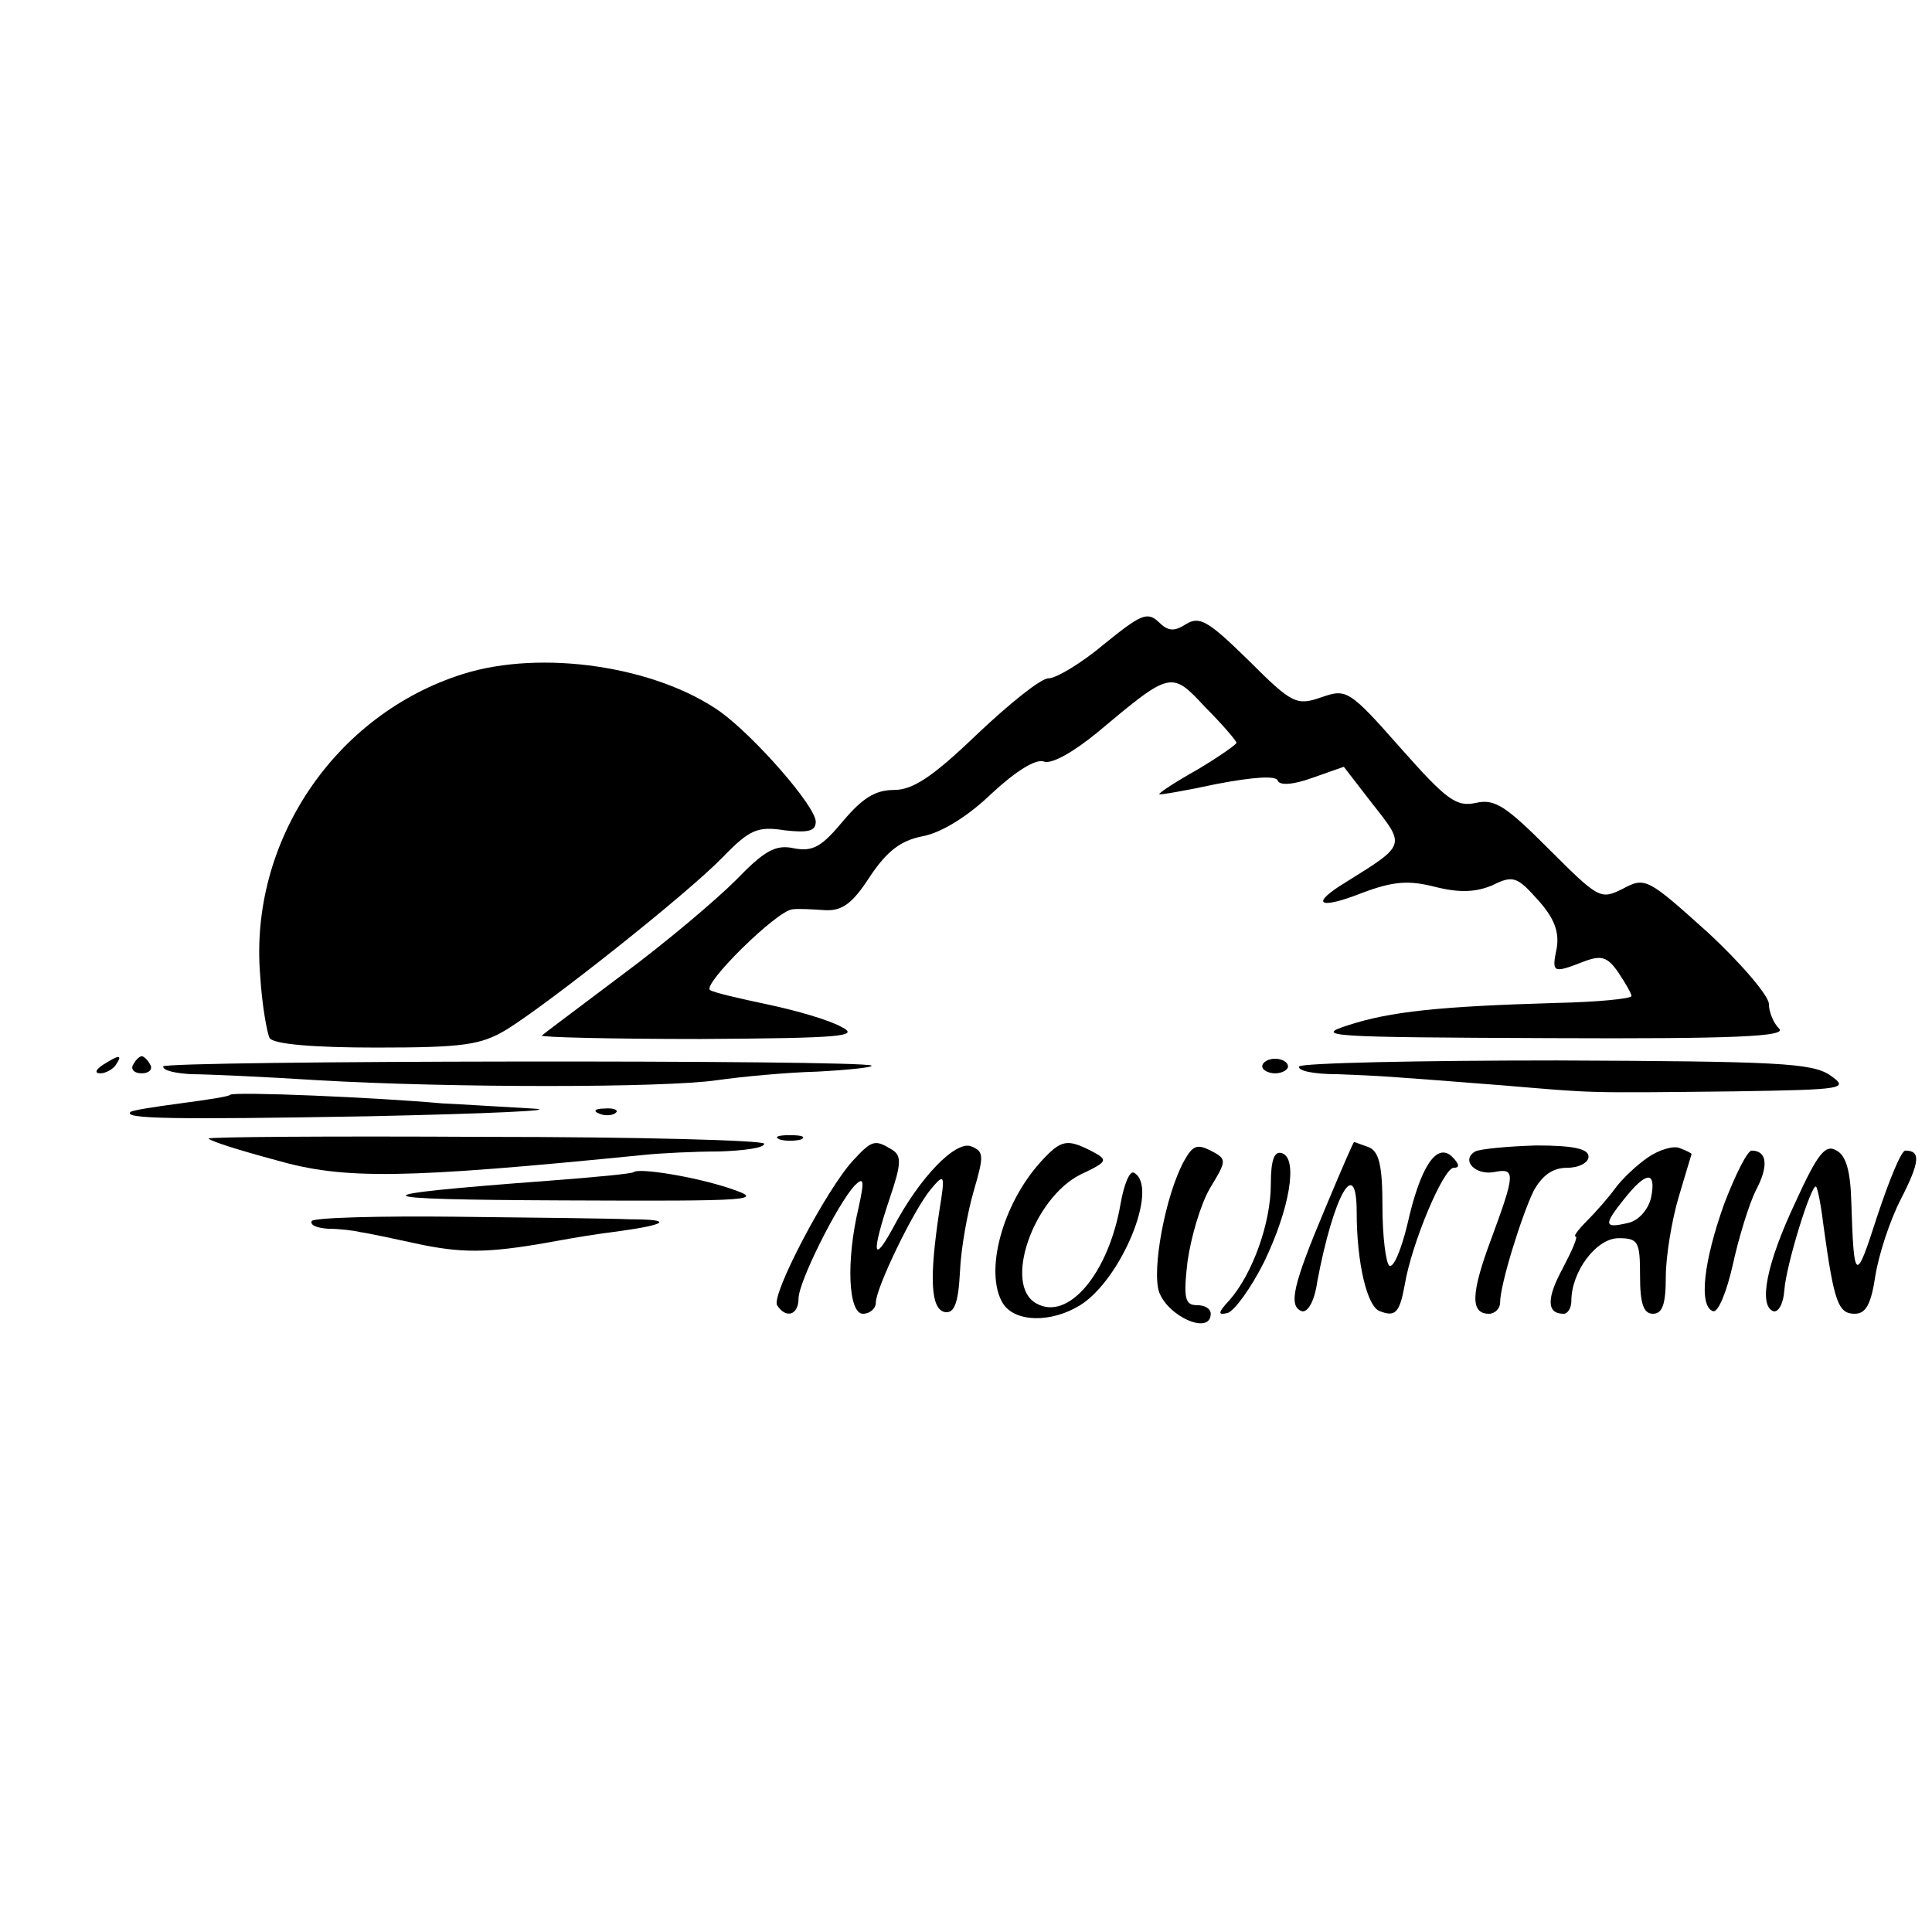 <?xml version="1.0" standalone="no"?>
<!DOCTYPE svg PUBLIC "-//W3C//DTD SVG 20010904//EN"
 "http://www.w3.org/TR/2001/REC-SVG-20010904/DTD/svg10.dtd">
<svg version="1.0" xmlns="http://www.w3.org/2000/svg"
 width="225pt" height="225pt" viewBox="0 0 225 225"
 preserveAspectRatio="xMidYMid meet">
<g transform="translate(0,225) scale(0.1,-0.1)"
fill="#000000" stroke="none">
<path d="M1286 1500 c-26 -22 -56 -40 -65 -40 -9 0 -46 -30 -83 -65 -52 -50
-75 -65 -97 -65 -22 0 -37 -10 -59 -36 -25 -30 -35 -36 -57 -32 -22 5 -35 -3
-68 -37 -23 -23 -82 -73 -132 -110 -49 -37 -92 -69 -94 -71 -2 -2 81 -4 185
-4 164 1 186 3 164 14 -14 8 -52 19 -85 26 -33 7 -64 14 -68 17 -10 6 78 93
96 94 6 1 24 0 38 -1 20 -1 32 8 52 39 20 30 36 42 61 47 22 4 53 23 81 50 28
26 52 41 61 37 9 -3 34 11 62 34 86 72 86 72 126 29 20 -20 36 -39 36 -41 0
-2 -20 -16 -45 -31 -25 -14 -45 -27 -45 -29 0 -1 30 4 67 12 42 8 69 10 71 4
2 -6 18 -5 40 3 l37 13 34 -44 c38 -48 38 -47 -31 -90 -43 -26 -33 -33 18 -13
37 14 55 15 86 7 28 -7 47 -6 66 2 24 12 29 10 53 -17 19 -21 25 -37 22 -56
-6 -29 -5 -30 31 -16 21 8 28 6 41 -13 8 -12 15 -24 15 -27 0 -3 -39 -7 -87
-8 -137 -4 -194 -10 -243 -26 -41 -13 -23 -14 235 -15 217 -1 276 2 267 11 -7
7 -12 20 -12 29 0 9 -32 47 -71 83 -70 63 -73 65 -99 51 -26 -13 -28 -12 -86
46 -50 50 -63 59 -85 54 -23 -5 -34 3 -88 64 -60 68 -63 69 -92 59 -29 -10
-34 -8 -85 43 -47 46 -57 52 -73 42 -14 -9 -21 -8 -32 3 -13 12 -21 8 -63 -26z"/>
<path d="M539 1465 c-149 -47 -249 -195 -236 -351 2 -34 8 -67 11 -73 5 -7 50
-11 124 -11 102 0 122 3 152 21 50 31 209 157 251 200 32 33 41 37 73 32 27
-3 36 -1 36 10 0 18 -71 99 -111 128 -75 53 -208 73 -300 44z"/>
<path d="M120 1010 c-9 -6 -10 -10 -3 -10 6 0 15 5 18 10 8 12 4 12 -15 0z"/>
<path d="M155 1010 c-3 -5 1 -10 10 -10 9 0 13 5 10 10 -3 6 -8 10 -10 10 -2
0 -7 -4 -10 -10z"/>
<path d="M190 1008 c0 -5 15 -8 33 -9 17 0 84 -3 147 -7 154 -9 403 -9 465 0
28 4 80 9 117 10 37 2 65 5 63 7 -8 7 -825 6 -825 -1z"/>
<path d="M1470 1008 c0 -4 7 -8 15 -8 8 0 15 4 15 8 0 5 -7 9 -15 9 -8 0 -15
-4 -15 -9z"/>
<path d="M1513 1008 c-2 -5 17 -9 44 -9 52 -2 52 -2 193 -13 108 -9 91 -9 270
-7 129 2 134 3 111 19 -21 14 -61 16 -318 17 -162 0 -297 -3 -300 -7z"/>
<path d="M268 975 c-1 -2 -28 -6 -58 -10 -30 -4 -56 -8 -58 -10 -9 -8 48 -9
278 -5 140 3 226 7 190 9 -36 2 -83 5 -105 6 -77 7 -243 14 -247 10z"/>
<path d="M698 953 c7 -3 16 -2 19 1 4 3 -2 6 -13 5 -11 0 -14 -3 -6 -6z"/>
<path d="M243 924 c2 -3 37 -14 78 -25 80 -23 148 -22 429 6 19 2 59 4 88 4
28 1 52 4 52 9 0 4 -147 8 -326 8 -179 1 -323 0 -321 -2z"/>
<path d="M908 923 c6 -2 18 -2 25 0 6 3 1 5 -13 5 -14 0 -19 -2 -12 -5z"/>
<path d="M993 898 c-31 -34 -95 -156 -88 -168 10 -16 25 -12 25 8 0 19 45 109
65 131 11 11 12 7 5 -25 -15 -63 -12 -124 5 -124 8 0 15 6 15 13 0 17 44 108
64 132 16 19 17 18 10 -25 -12 -79 -10 -114 6 -118 11 -2 16 9 18 47 1 27 9
70 16 94 12 41 12 46 -3 52 -18 7 -60 -36 -91 -95 -24 -44 -25 -29 -4 34 14
41 14 50 3 57 -20 12 -23 12 -46 -13z"/>
<path d="M1213 898 c-46 -50 -67 -130 -45 -166 14 -22 56 -23 90 -2 48 30 92
137 63 154 -5 4 -12 -13 -16 -36 -14 -81 -61 -137 -98 -116 -39 21 -4 122 51
150 32 15 33 17 14 27 -29 15 -36 14 -59 -11z"/>
<path d="M1379 898 c-22 -40 -38 -128 -29 -153 11 -29 60 -50 60 -25 0 6 -7
10 -16 10 -14 0 -16 8 -11 51 4 28 15 66 26 85 20 33 20 34 1 44 -16 8 -21 6
-31 -12z"/>
<path d="M1543 842 c-37 -88 -43 -113 -27 -119 7 -2 15 12 18 34 19 101 46
149 46 81 0 -58 12 -110 27 -115 18 -7 23 -2 29 31 8 48 45 136 57 136 7 0 7
4 -2 13 -18 17 -37 -12 -52 -79 -7 -29 -16 -51 -21 -48 -4 3 -8 34 -8 69 0 48
-4 64 -16 69 -9 3 -16 6 -17 6 -1 0 -16 -35 -34 -78z"/>
<path d="M1718 909 c-17 -10 0 -28 22 -24 25 5 25 -1 -3 -77 -24 -64 -25 -88
-3 -88 7 0 13 6 13 13 0 21 25 101 39 130 10 18 22 27 39 27 14 0 25 6 25 13
0 9 -17 13 -61 13 -33 -1 -65 -4 -71 -7z"/>
<path d="M1919 902 c-13 -9 -30 -25 -38 -36 -8 -11 -23 -28 -33 -38 -10 -10
-16 -18 -13 -18 3 0 -4 -16 -15 -37 -19 -35 -19 -53 1 -53 5 0 9 7 9 15 0 34
29 73 55 73 23 0 25 -4 25 -44 0 -32 4 -44 15 -44 11 0 15 11 15 43 0 24 7 66
15 93 8 27 15 50 15 50 0 1 -6 4 -14 7 -7 3 -24 -2 -37 -11z m4 -46 c-3 -14
-14 -27 -26 -30 -29 -7 -30 -3 -6 27 26 33 38 34 32 3z"/>
<path d="M2091 850 c-34 -72 -43 -120 -26 -127 6 -2 12 9 13 24 2 30 32 126
37 121 2 -2 6 -23 9 -48 12 -87 17 -100 36 -100 13 0 19 11 24 44 4 25 17 65
30 90 22 43 23 56 5 56 -5 0 -19 -35 -33 -77 -25 -78 -27 -77 -30 18 -1 35 -6
53 -17 59 -13 8 -22 -3 -48 -60z"/>
<path d="M1480 871 c0 -45 -21 -104 -48 -135 -14 -15 -14 -18 -2 -15 8 3 27
29 42 59 30 62 40 121 21 127 -9 3 -13 -8 -13 -36z"/>
<path d="M2008 848 c-24 -67 -30 -119 -13 -125 6 -2 16 23 23 54 7 32 19 71
27 87 15 28 13 46 -5 46 -5 0 -19 -28 -32 -62z"/>
<path d="M738 885 c-2 -2 -46 -6 -98 -10 -227 -17 -224 -22 15 -23 224 -1 237
0 195 14 -42 14 -106 24 -112 19z"/>
<path d="M363 828 c-2 -5 6 -8 19 -9 13 0 30 -2 38 -4 8 -1 41 -8 73 -15 51
-10 81 -9 162 6 11 2 40 7 65 10 58 8 64 14 14 14 -21 1 -113 2 -202 3 -90 1
-166 -1 -169 -5z"/>
</g>
</svg>

